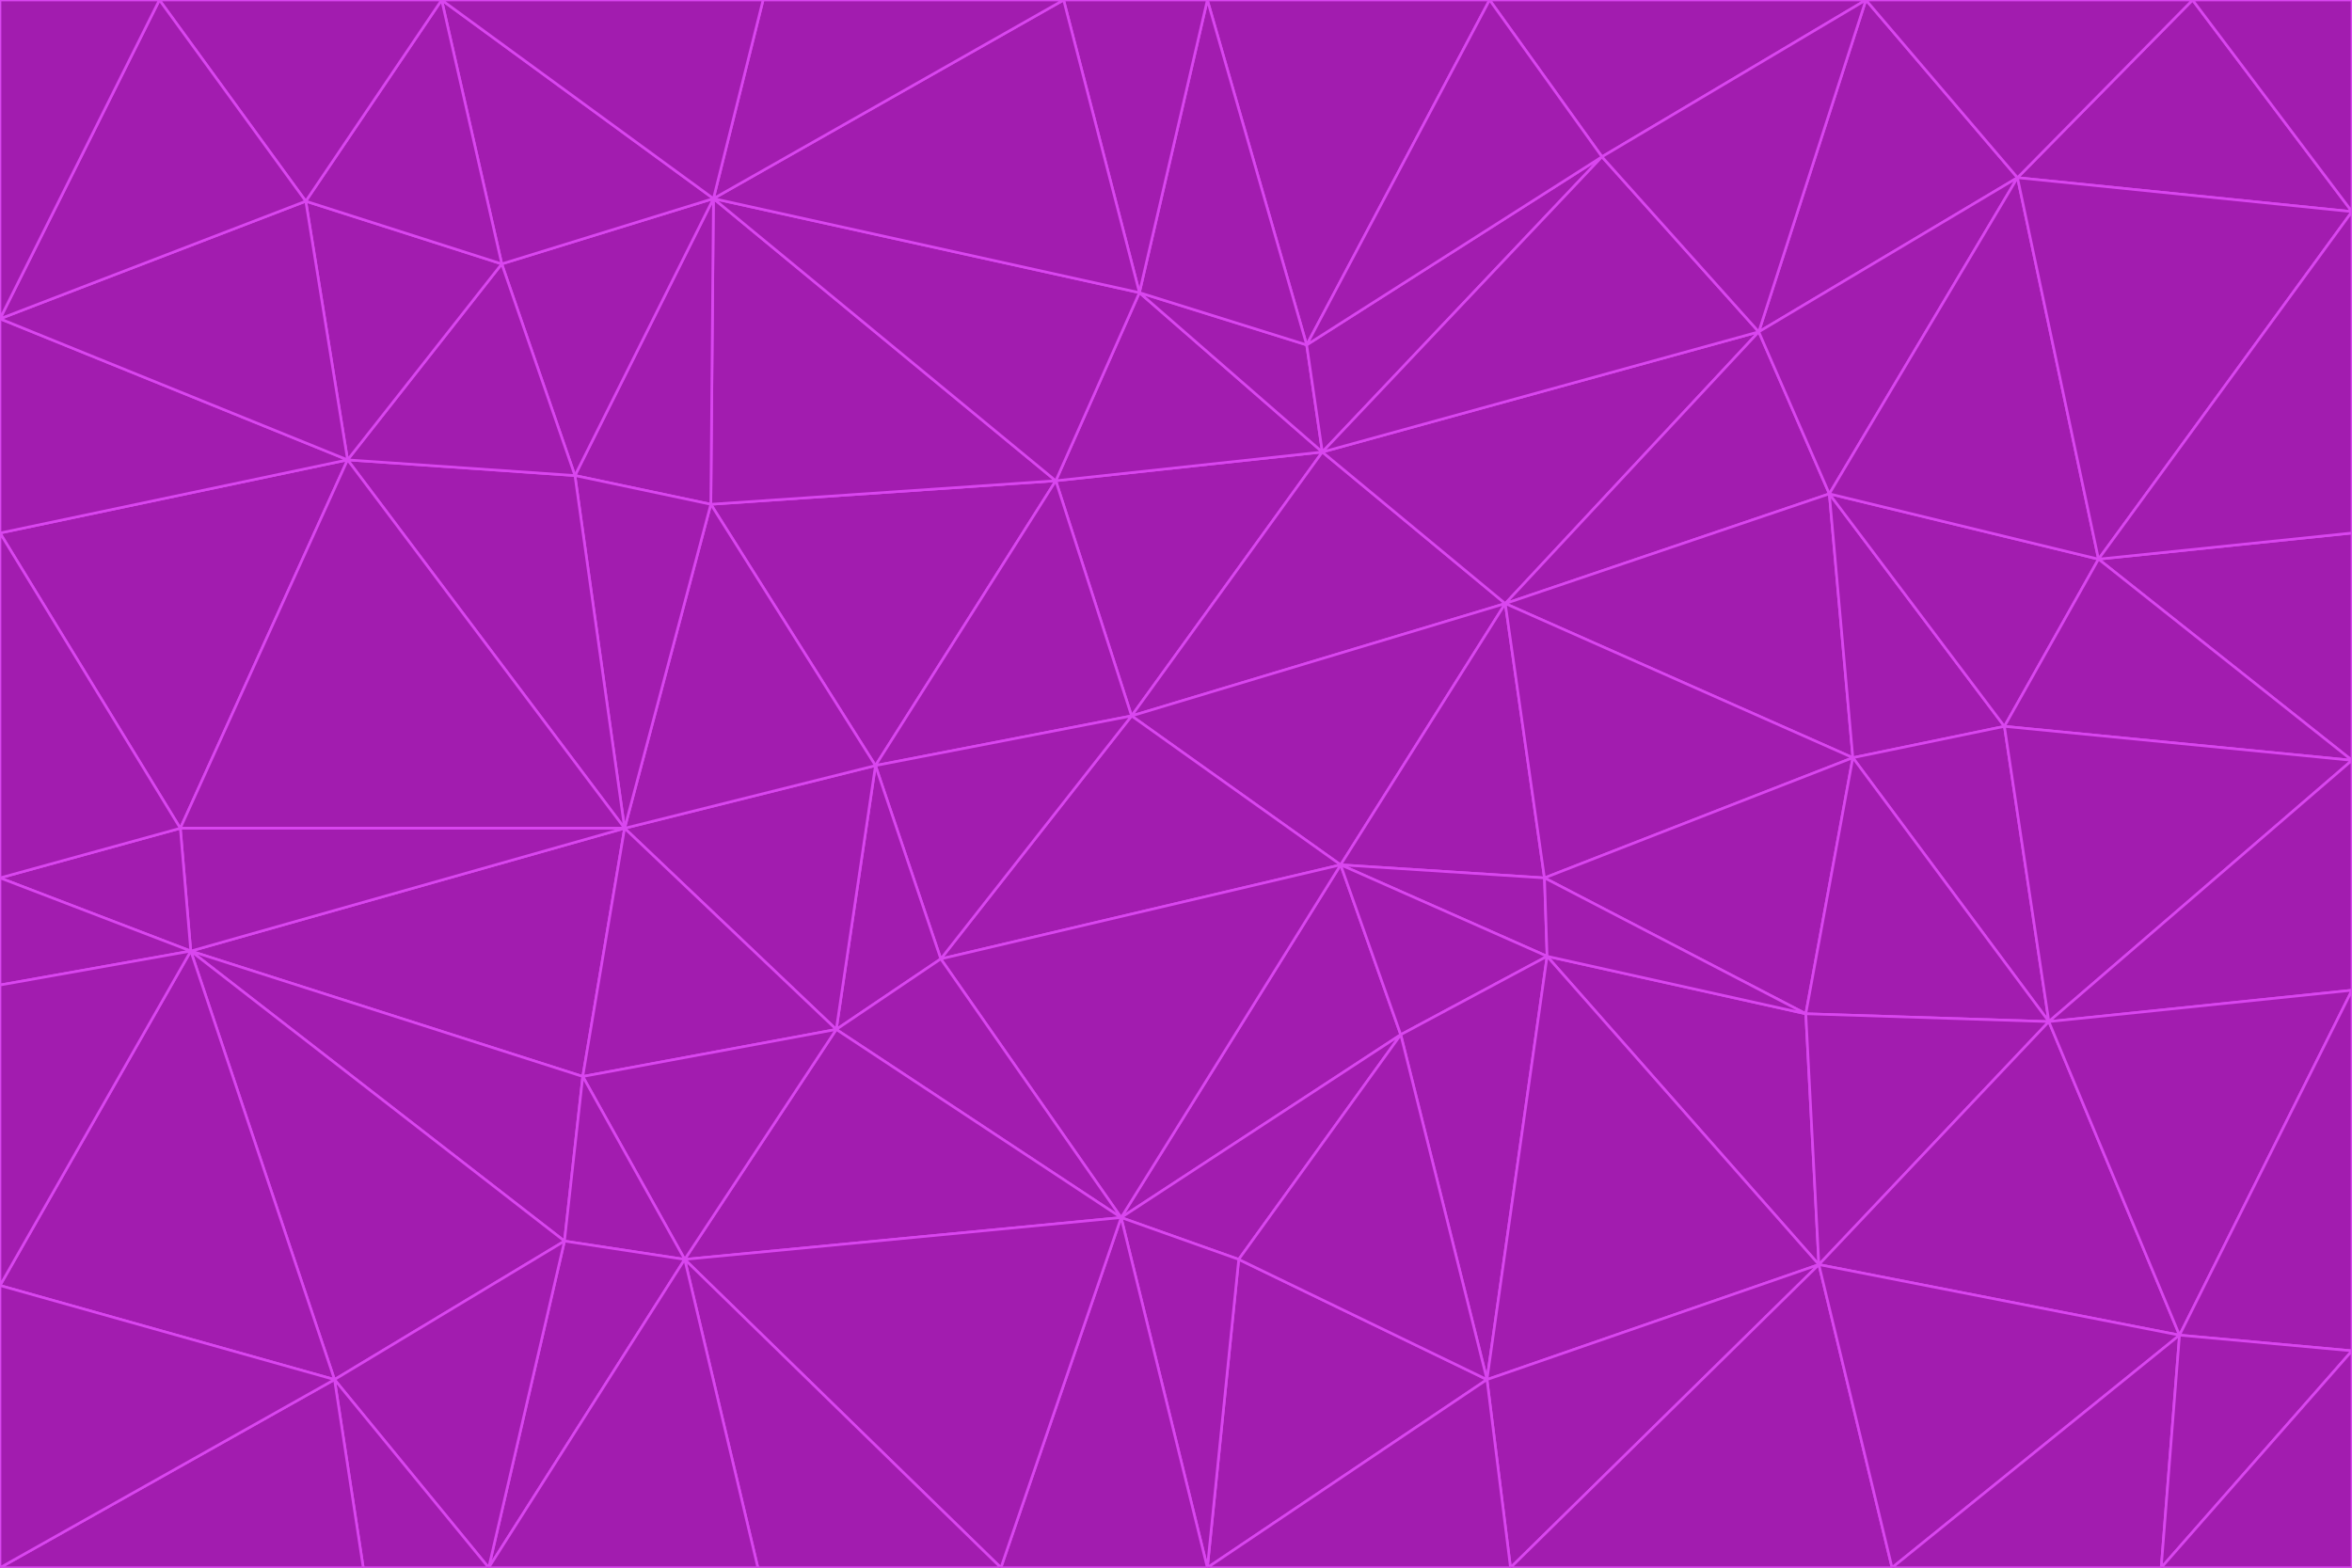 <svg id="visual" viewBox="0 0 900 600" width="900" height="600" xmlns="http://www.w3.org/2000/svg" xmlns:xlink="http://www.w3.org/1999/xlink" version="1.1"><g stroke-width="1" stroke-linejoin="bevel"><path d="M433 274L506 173L404 184Z" fill="#a21caf" stroke="#d946ef"></path><path d="M506 173L436 112L404 184Z" fill="#a21caf" stroke="#d946ef"></path><path d="M500 132L436 112L506 173Z" fill="#a21caf" stroke="#d946ef"></path><path d="M433 274L576 231L506 173Z" fill="#a21caf" stroke="#d946ef"></path><path d="M506 173L613 60L500 132Z" fill="#a21caf" stroke="#d946ef"></path><path d="M433 274L513 331L576 231Z" fill="#a21caf" stroke="#d946ef"></path><path d="M272 193L335 293L404 184Z" fill="#a21caf" stroke="#d946ef"></path><path d="M404 184L335 293L433 274Z" fill="#a21caf" stroke="#d946ef"></path><path d="M433 274L360 367L513 331Z" fill="#a21caf" stroke="#d946ef"></path><path d="M513 331L591 336L576 231Z" fill="#a21caf" stroke="#d946ef"></path><path d="M335 293L360 367L433 274Z" fill="#a21caf" stroke="#d946ef"></path><path d="M513 331L592 366L591 336Z" fill="#a21caf" stroke="#d946ef"></path><path d="M273 76L272 193L404 184Z" fill="#a21caf" stroke="#d946ef"></path><path d="M335 293L320 394L360 367Z" fill="#a21caf" stroke="#d946ef"></path><path d="M429 466L536 396L513 331Z" fill="#a21caf" stroke="#d946ef"></path><path d="M536 396L592 366L513 331Z" fill="#a21caf" stroke="#d946ef"></path><path d="M570 0L462 0L500 132Z" fill="#a21caf" stroke="#d946ef"></path><path d="M500 132L462 0L436 112Z" fill="#a21caf" stroke="#d946ef"></path><path d="M436 112L273 76L404 184Z" fill="#a21caf" stroke="#d946ef"></path><path d="M673 127L506 173L576 231Z" fill="#a21caf" stroke="#d946ef"></path><path d="M673 127L613 60L506 173Z" fill="#a21caf" stroke="#d946ef"></path><path d="M673 127L576 231L700 189Z" fill="#a21caf" stroke="#d946ef"></path><path d="M462 0L407 0L436 112Z" fill="#a21caf" stroke="#d946ef"></path><path d="M239 317L320 394L335 293Z" fill="#a21caf" stroke="#d946ef"></path><path d="M360 367L429 466L513 331Z" fill="#a21caf" stroke="#d946ef"></path><path d="M700 189L576 231L709 290Z" fill="#a21caf" stroke="#d946ef"></path><path d="M407 0L273 76L436 112Z" fill="#a21caf" stroke="#d946ef"></path><path d="M273 76L220 182L272 193Z" fill="#a21caf" stroke="#d946ef"></path><path d="M272 193L239 317L335 293Z" fill="#a21caf" stroke="#d946ef"></path><path d="M220 182L239 317L272 193Z" fill="#a21caf" stroke="#d946ef"></path><path d="M709 290L576 231L591 336Z" fill="#a21caf" stroke="#d946ef"></path><path d="M714 0L570 0L613 60Z" fill="#a21caf" stroke="#d946ef"></path><path d="M613 60L570 0L500 132Z" fill="#a21caf" stroke="#d946ef"></path><path d="M320 394L429 466L360 367Z" fill="#a21caf" stroke="#d946ef"></path><path d="M696 484L691 388L592 366Z" fill="#a21caf" stroke="#d946ef"></path><path d="M691 388L709 290L591 336Z" fill="#a21caf" stroke="#d946ef"></path><path d="M429 466L474 482L536 396Z" fill="#a21caf" stroke="#d946ef"></path><path d="M592 366L691 388L591 336Z" fill="#a21caf" stroke="#d946ef"></path><path d="M407 0L292 0L273 76Z" fill="#a21caf" stroke="#d946ef"></path><path d="M273 76L192 101L220 182Z" fill="#a21caf" stroke="#d946ef"></path><path d="M569 528L592 366L536 396Z" fill="#a21caf" stroke="#d946ef"></path><path d="M169 0L192 101L273 76Z" fill="#a21caf" stroke="#d946ef"></path><path d="M73 364L223 412L239 317Z" fill="#a21caf" stroke="#d946ef"></path><path d="M239 317L223 412L320 394Z" fill="#a21caf" stroke="#d946ef"></path><path d="M320 394L262 482L429 466Z" fill="#a21caf" stroke="#d946ef"></path><path d="M462 600L569 528L474 482Z" fill="#a21caf" stroke="#d946ef"></path><path d="M133 176L239 317L220 182Z" fill="#a21caf" stroke="#d946ef"></path><path d="M709 290L767 278L700 189Z" fill="#a21caf" stroke="#d946ef"></path><path d="M772 68L714 0L673 127Z" fill="#a21caf" stroke="#d946ef"></path><path d="M784 391L767 278L709 290Z" fill="#a21caf" stroke="#d946ef"></path><path d="M192 101L133 176L220 182Z" fill="#a21caf" stroke="#d946ef"></path><path d="M462 600L474 482L429 466Z" fill="#a21caf" stroke="#d946ef"></path><path d="M474 482L569 528L536 396Z" fill="#a21caf" stroke="#d946ef"></path><path d="M223 412L262 482L320 394Z" fill="#a21caf" stroke="#d946ef"></path><path d="M772 68L673 127L700 189Z" fill="#a21caf" stroke="#d946ef"></path><path d="M673 127L714 0L613 60Z" fill="#a21caf" stroke="#d946ef"></path><path d="M767 278L803 214L700 189Z" fill="#a21caf" stroke="#d946ef"></path><path d="M803 214L772 68L700 189Z" fill="#a21caf" stroke="#d946ef"></path><path d="M73 364L216 475L223 412Z" fill="#a21caf" stroke="#d946ef"></path><path d="M223 412L216 475L262 482Z" fill="#a21caf" stroke="#d946ef"></path><path d="M569 528L696 484L592 366Z" fill="#a21caf" stroke="#d946ef"></path><path d="M691 388L784 391L709 290Z" fill="#a21caf" stroke="#d946ef"></path><path d="M900 291L900 204L803 214Z" fill="#a21caf" stroke="#d946ef"></path><path d="M192 101L117 77L133 176Z" fill="#a21caf" stroke="#d946ef"></path><path d="M292 0L169 0L273 76Z" fill="#a21caf" stroke="#d946ef"></path><path d="M696 484L784 391L691 388Z" fill="#a21caf" stroke="#d946ef"></path><path d="M169 0L117 77L192 101Z" fill="#a21caf" stroke="#d946ef"></path><path d="M383 600L462 600L429 466Z" fill="#a21caf" stroke="#d946ef"></path><path d="M569 528L578 600L696 484Z" fill="#a21caf" stroke="#d946ef"></path><path d="M383 600L429 466L262 482Z" fill="#a21caf" stroke="#d946ef"></path><path d="M290 600L383 600L262 482Z" fill="#a21caf" stroke="#d946ef"></path><path d="M462 600L578 600L569 528Z" fill="#a21caf" stroke="#d946ef"></path><path d="M0 204L69 317L133 176Z" fill="#a21caf" stroke="#d946ef"></path><path d="M133 176L69 317L239 317Z" fill="#a21caf" stroke="#d946ef"></path><path d="M69 317L73 364L239 317Z" fill="#a21caf" stroke="#d946ef"></path><path d="M187 600L262 482L216 475Z" fill="#a21caf" stroke="#d946ef"></path><path d="M187 600L290 600L262 482Z" fill="#a21caf" stroke="#d946ef"></path><path d="M900 81L839 0L772 68Z" fill="#a21caf" stroke="#d946ef"></path><path d="M772 68L839 0L714 0Z" fill="#a21caf" stroke="#d946ef"></path><path d="M900 81L772 68L803 214Z" fill="#a21caf" stroke="#d946ef"></path><path d="M900 291L803 214L767 278Z" fill="#a21caf" stroke="#d946ef"></path><path d="M784 391L900 291L767 278Z" fill="#a21caf" stroke="#d946ef"></path><path d="M900 379L900 291L784 391Z" fill="#a21caf" stroke="#d946ef"></path><path d="M834 511L784 391L696 484Z" fill="#a21caf" stroke="#d946ef"></path><path d="M169 0L61 0L117 77Z" fill="#a21caf" stroke="#d946ef"></path><path d="M0 122L0 204L133 176Z" fill="#a21caf" stroke="#d946ef"></path><path d="M73 364L128 528L216 475Z" fill="#a21caf" stroke="#d946ef"></path><path d="M0 122L133 176L117 77Z" fill="#a21caf" stroke="#d946ef"></path><path d="M69 317L0 336L73 364Z" fill="#a21caf" stroke="#d946ef"></path><path d="M73 364L0 492L128 528Z" fill="#a21caf" stroke="#d946ef"></path><path d="M900 204L900 81L803 214Z" fill="#a21caf" stroke="#d946ef"></path><path d="M578 600L724 600L696 484Z" fill="#a21caf" stroke="#d946ef"></path><path d="M61 0L0 122L117 77Z" fill="#a21caf" stroke="#d946ef"></path><path d="M834 511L900 379L784 391Z" fill="#a21caf" stroke="#d946ef"></path><path d="M128 528L187 600L216 475Z" fill="#a21caf" stroke="#d946ef"></path><path d="M0 204L0 336L69 317Z" fill="#a21caf" stroke="#d946ef"></path><path d="M724 600L834 511L696 484Z" fill="#a21caf" stroke="#d946ef"></path><path d="M0 336L0 377L73 364Z" fill="#a21caf" stroke="#d946ef"></path><path d="M128 528L139 600L187 600Z" fill="#a21caf" stroke="#d946ef"></path><path d="M900 81L900 0L839 0Z" fill="#a21caf" stroke="#d946ef"></path><path d="M0 600L139 600L128 528Z" fill="#a21caf" stroke="#d946ef"></path><path d="M61 0L0 0L0 122Z" fill="#a21caf" stroke="#d946ef"></path><path d="M724 600L827 600L834 511Z" fill="#a21caf" stroke="#d946ef"></path><path d="M834 511L900 517L900 379Z" fill="#a21caf" stroke="#d946ef"></path><path d="M827 600L900 517L834 511Z" fill="#a21caf" stroke="#d946ef"></path><path d="M0 377L0 492L73 364Z" fill="#a21caf" stroke="#d946ef"></path><path d="M827 600L900 600L900 517Z" fill="#a21caf" stroke="#d946ef"></path><path d="M0 492L0 600L128 528Z" fill="#a21caf" stroke="#d946ef"></path></g></svg>